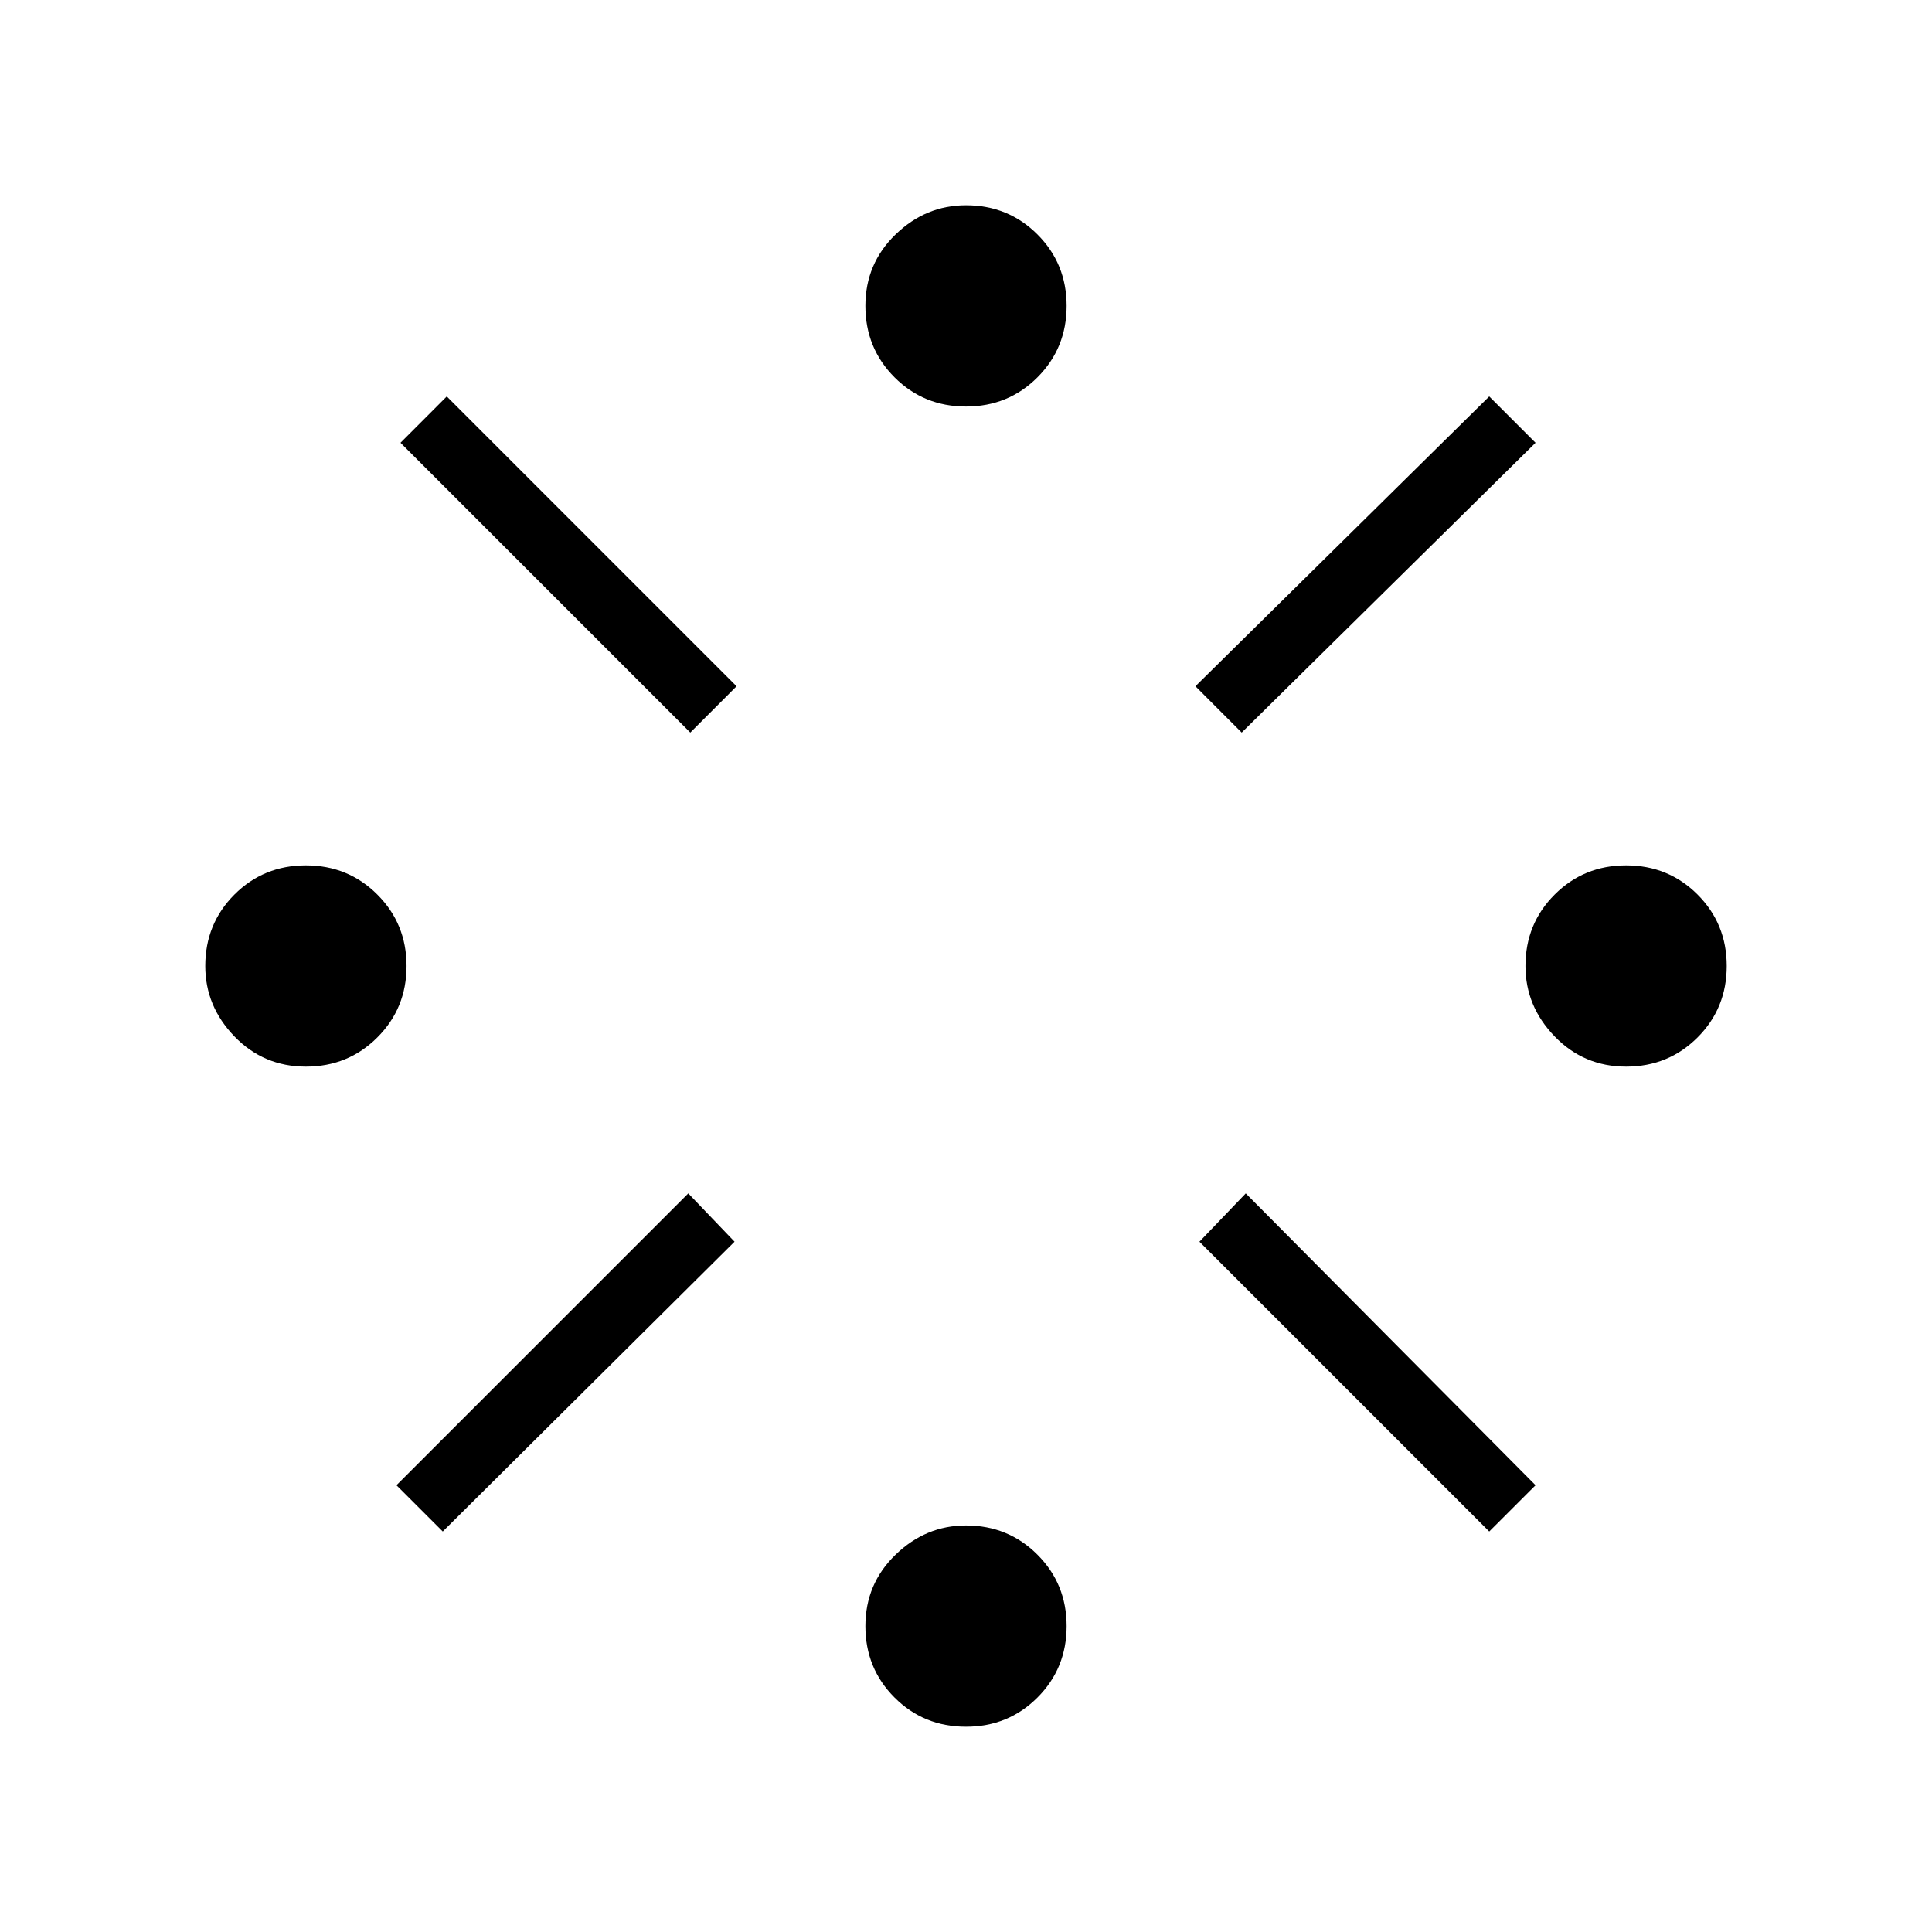 <svg xmlns="http://www.w3.org/2000/svg" height="40" width="40"><path d="M33.667 22.083Q32.792 22.083 32.188 21.458Q31.583 20.833 31.583 20Q31.583 19.125 32.188 18.521Q32.792 17.917 33.667 17.917Q34.542 17.917 35.146 18.521Q35.75 19.125 35.75 20Q35.75 20.875 35.146 21.479Q34.542 22.083 33.667 22.083ZM6.333 22.083Q5.458 22.083 4.854 21.458Q4.25 20.833 4.25 20Q4.25 19.125 4.854 18.521Q5.458 17.917 6.333 17.917Q7.208 17.917 7.812 18.521Q8.417 19.125 8.417 20Q8.417 20.875 7.812 21.479Q7.208 22.083 6.333 22.083ZM20 35.75Q19.125 35.75 18.521 35.146Q17.917 34.542 17.917 33.667Q17.917 32.792 18.542 32.188Q19.167 31.583 20 31.583Q20.875 31.583 21.479 32.188Q22.083 32.792 22.083 33.667Q22.083 34.542 21.479 35.146Q20.875 35.75 20 35.75ZM25.708 15.167 24.75 14.208 30.833 8.208 31.792 9.167ZM14.292 15.167 8.292 9.167 9.25 8.208 15.25 14.208ZM30.833 31.708 24.833 25.708 25.792 24.708 31.792 30.75ZM9.167 31.708 8.208 30.75 14.25 24.708 15.208 25.708ZM20 8.417Q19.125 8.417 18.521 7.813Q17.917 7.208 17.917 6.333Q17.917 5.458 18.542 4.854Q19.167 4.25 20 4.25Q20.875 4.25 21.479 4.854Q22.083 5.458 22.083 6.333Q22.083 7.208 21.479 7.813Q20.875 8.417 20 8.417Z"/></svg>
